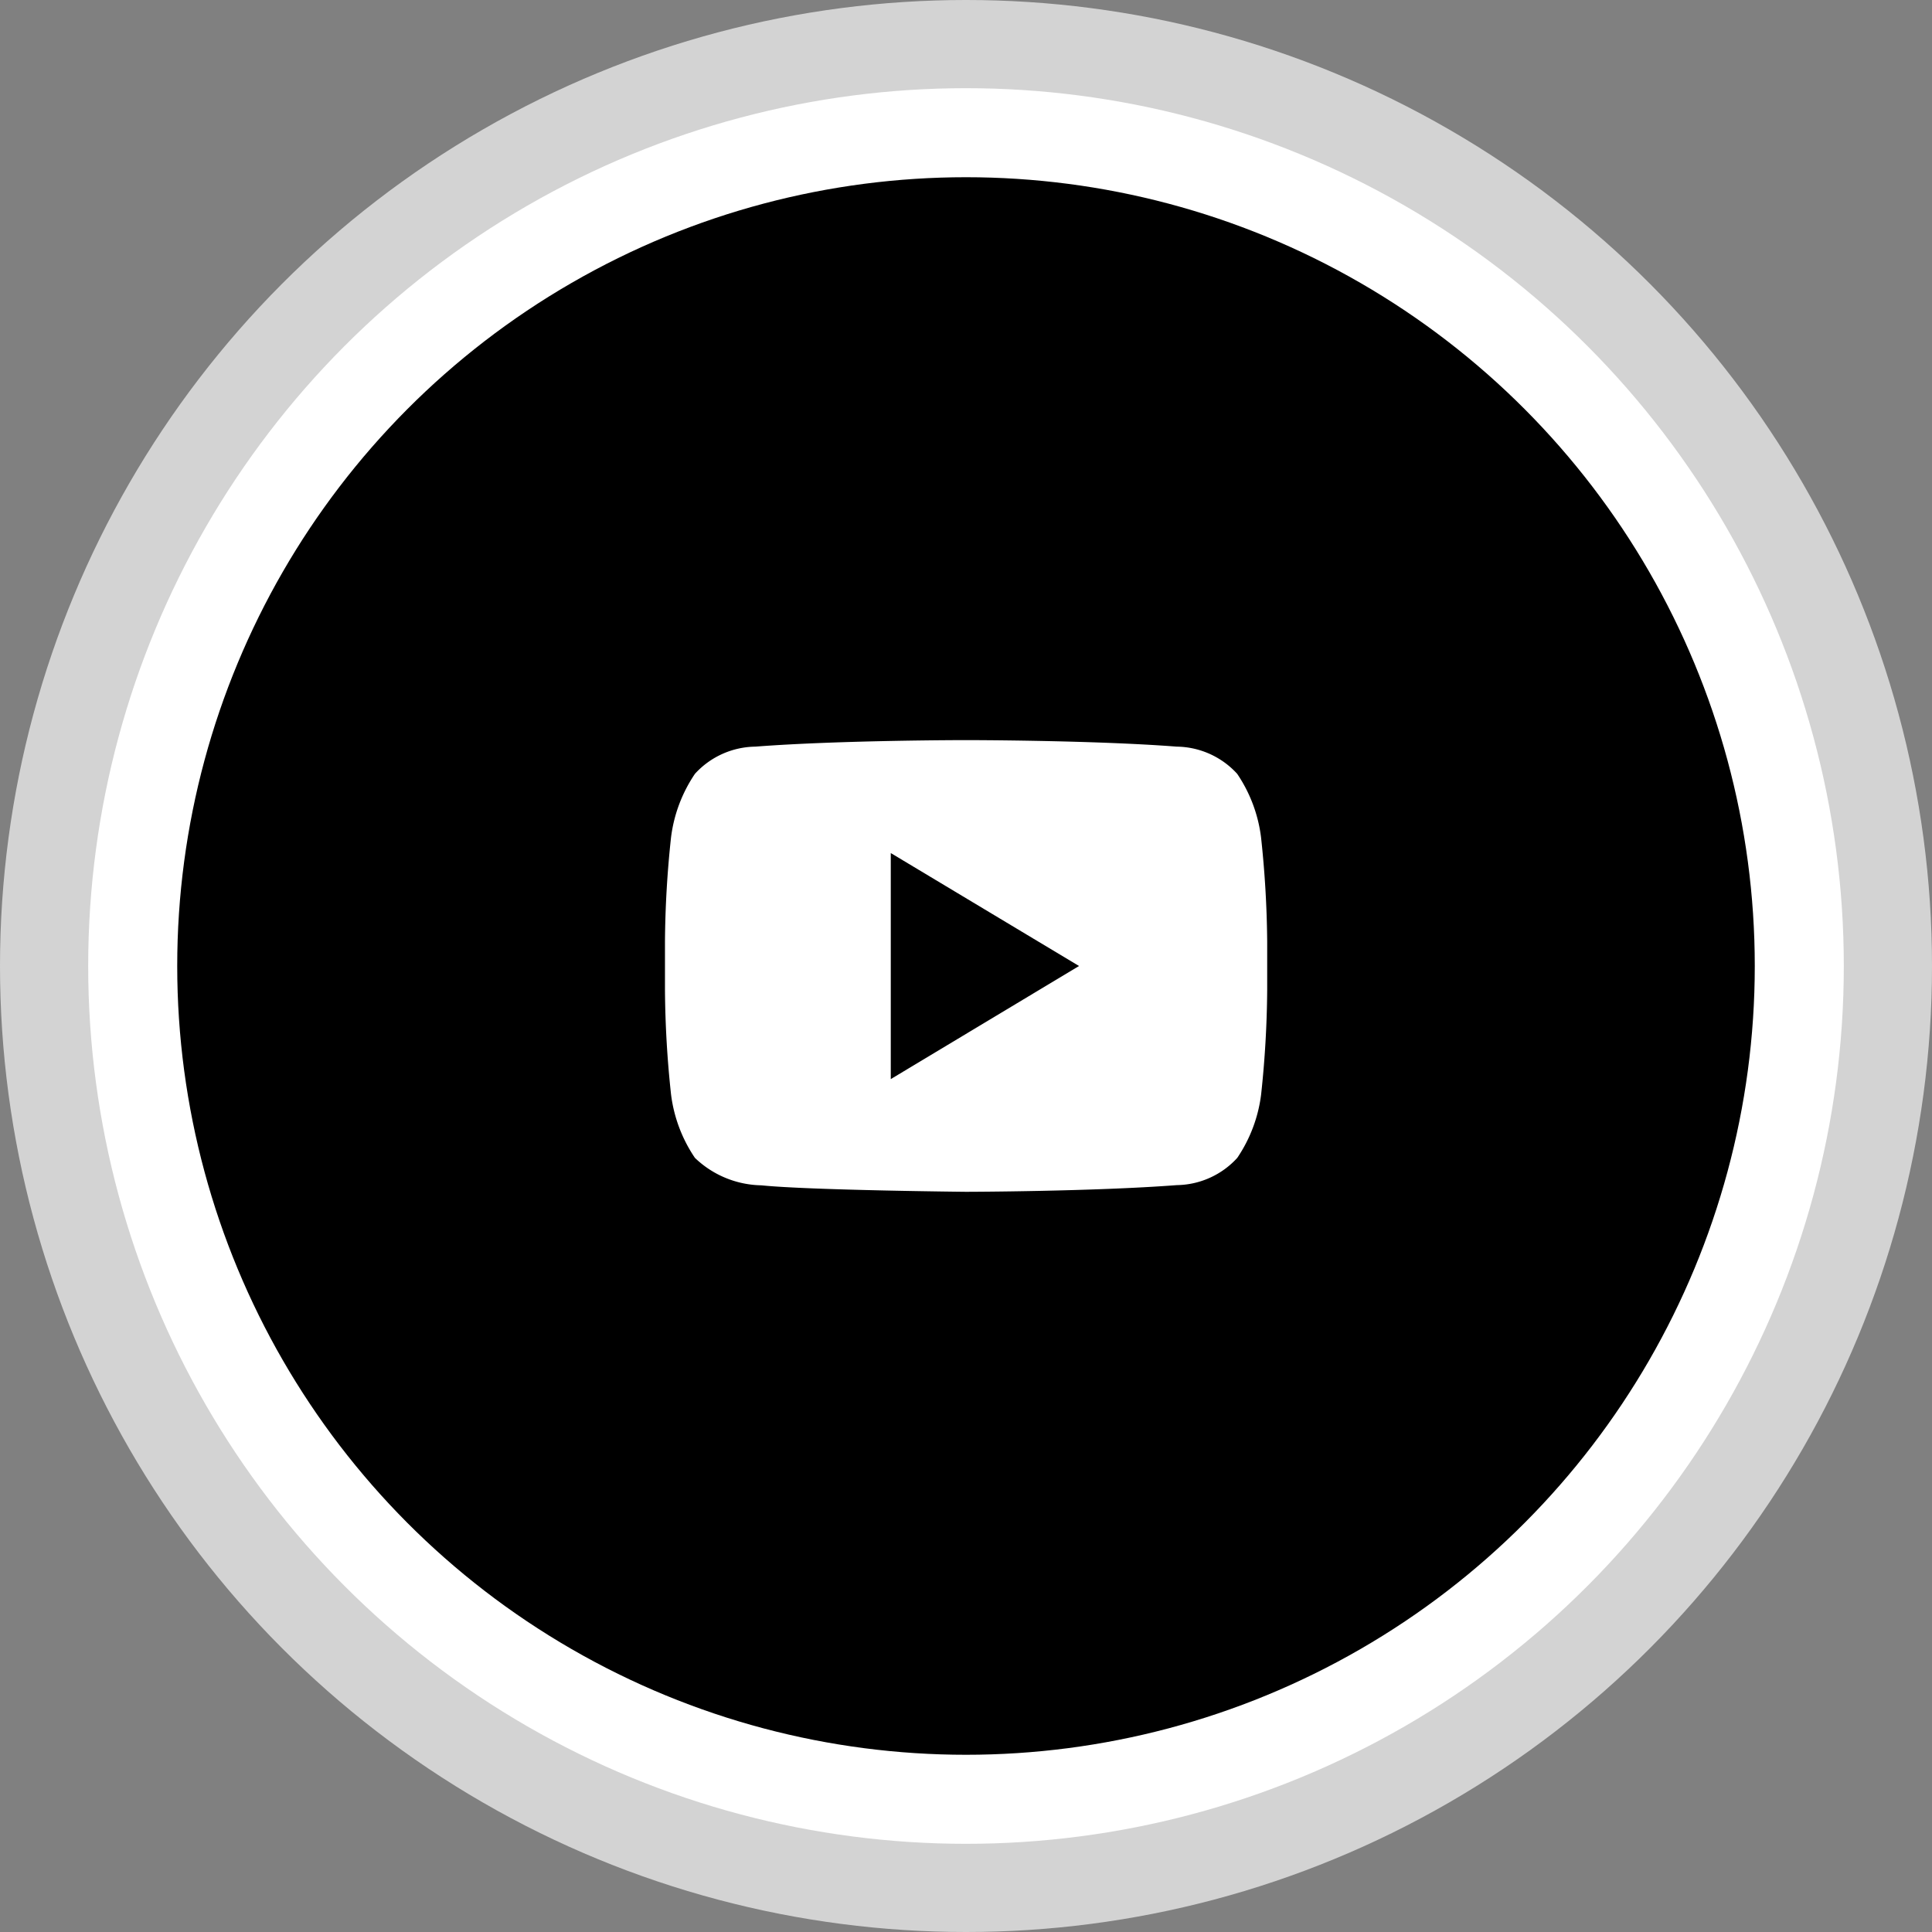 <svg id="icon_youtube" xmlns="http://www.w3.org/2000/svg" width="48" height="48" viewBox="0 0 48 48">
  <rect x="0" y="0" width="48" height="48" fill="#808080" stroke="none"/>
  <g id="Layer_4_copy_2">
    <g id="Group_11" data-name="Group 11">
      <circle id="Ellipse_7" data-name="Ellipse 7" cx="24" cy="24" r="24" fill="#d3d3d3"/>
      <circle id="Ellipse_8" data-name="Ellipse 8" cx="21.809" cy="21.809" r="21.809" transform="translate(2.191 2.191)" fill="#fff"/>
      <circle id="Ellipse_9" data-name="Ellipse 9" cx="19.597" cy="19.597" r="19.597" transform="translate(4.403 4.403)"/>
    </g>
  </g>
  <g id="Official_copy_3" transform="translate(16.519 18.388)">
    <g id="Group_12" data-name="Group 12">
      <path id="Path_9" data-name="Path 9" d="M23.331,12.81a3.6,3.6,0,0,0-.594-1.585,2.065,2.065,0,0,0-1.5-.675C19.144,10.388,16,10.388,16,10.388H16s-3.14,0-5.234.162a2.066,2.066,0,0,0-1.5.675,3.61,3.61,0,0,0-.595,1.585,25.639,25.639,0,0,0-.15,2.582V16.6a25.646,25.646,0,0,0,.15,2.583,3.6,3.6,0,0,0,.594,1.584,2.444,2.444,0,0,0,1.649.682c1.2.123,5.088.161,5.088.161s3.144-.006,5.237-.166a2.071,2.071,0,0,0,1.5-.676,3.6,3.6,0,0,0,.594-1.583,25.646,25.646,0,0,0,.15-2.583v-1.21A25.822,25.822,0,0,0,23.331,12.81Zm-9.2,6V13.194L18.808,16Z" transform="translate(-8.519 -10.388)" fill="#fff"/>
    </g>
  </g>
</svg>
